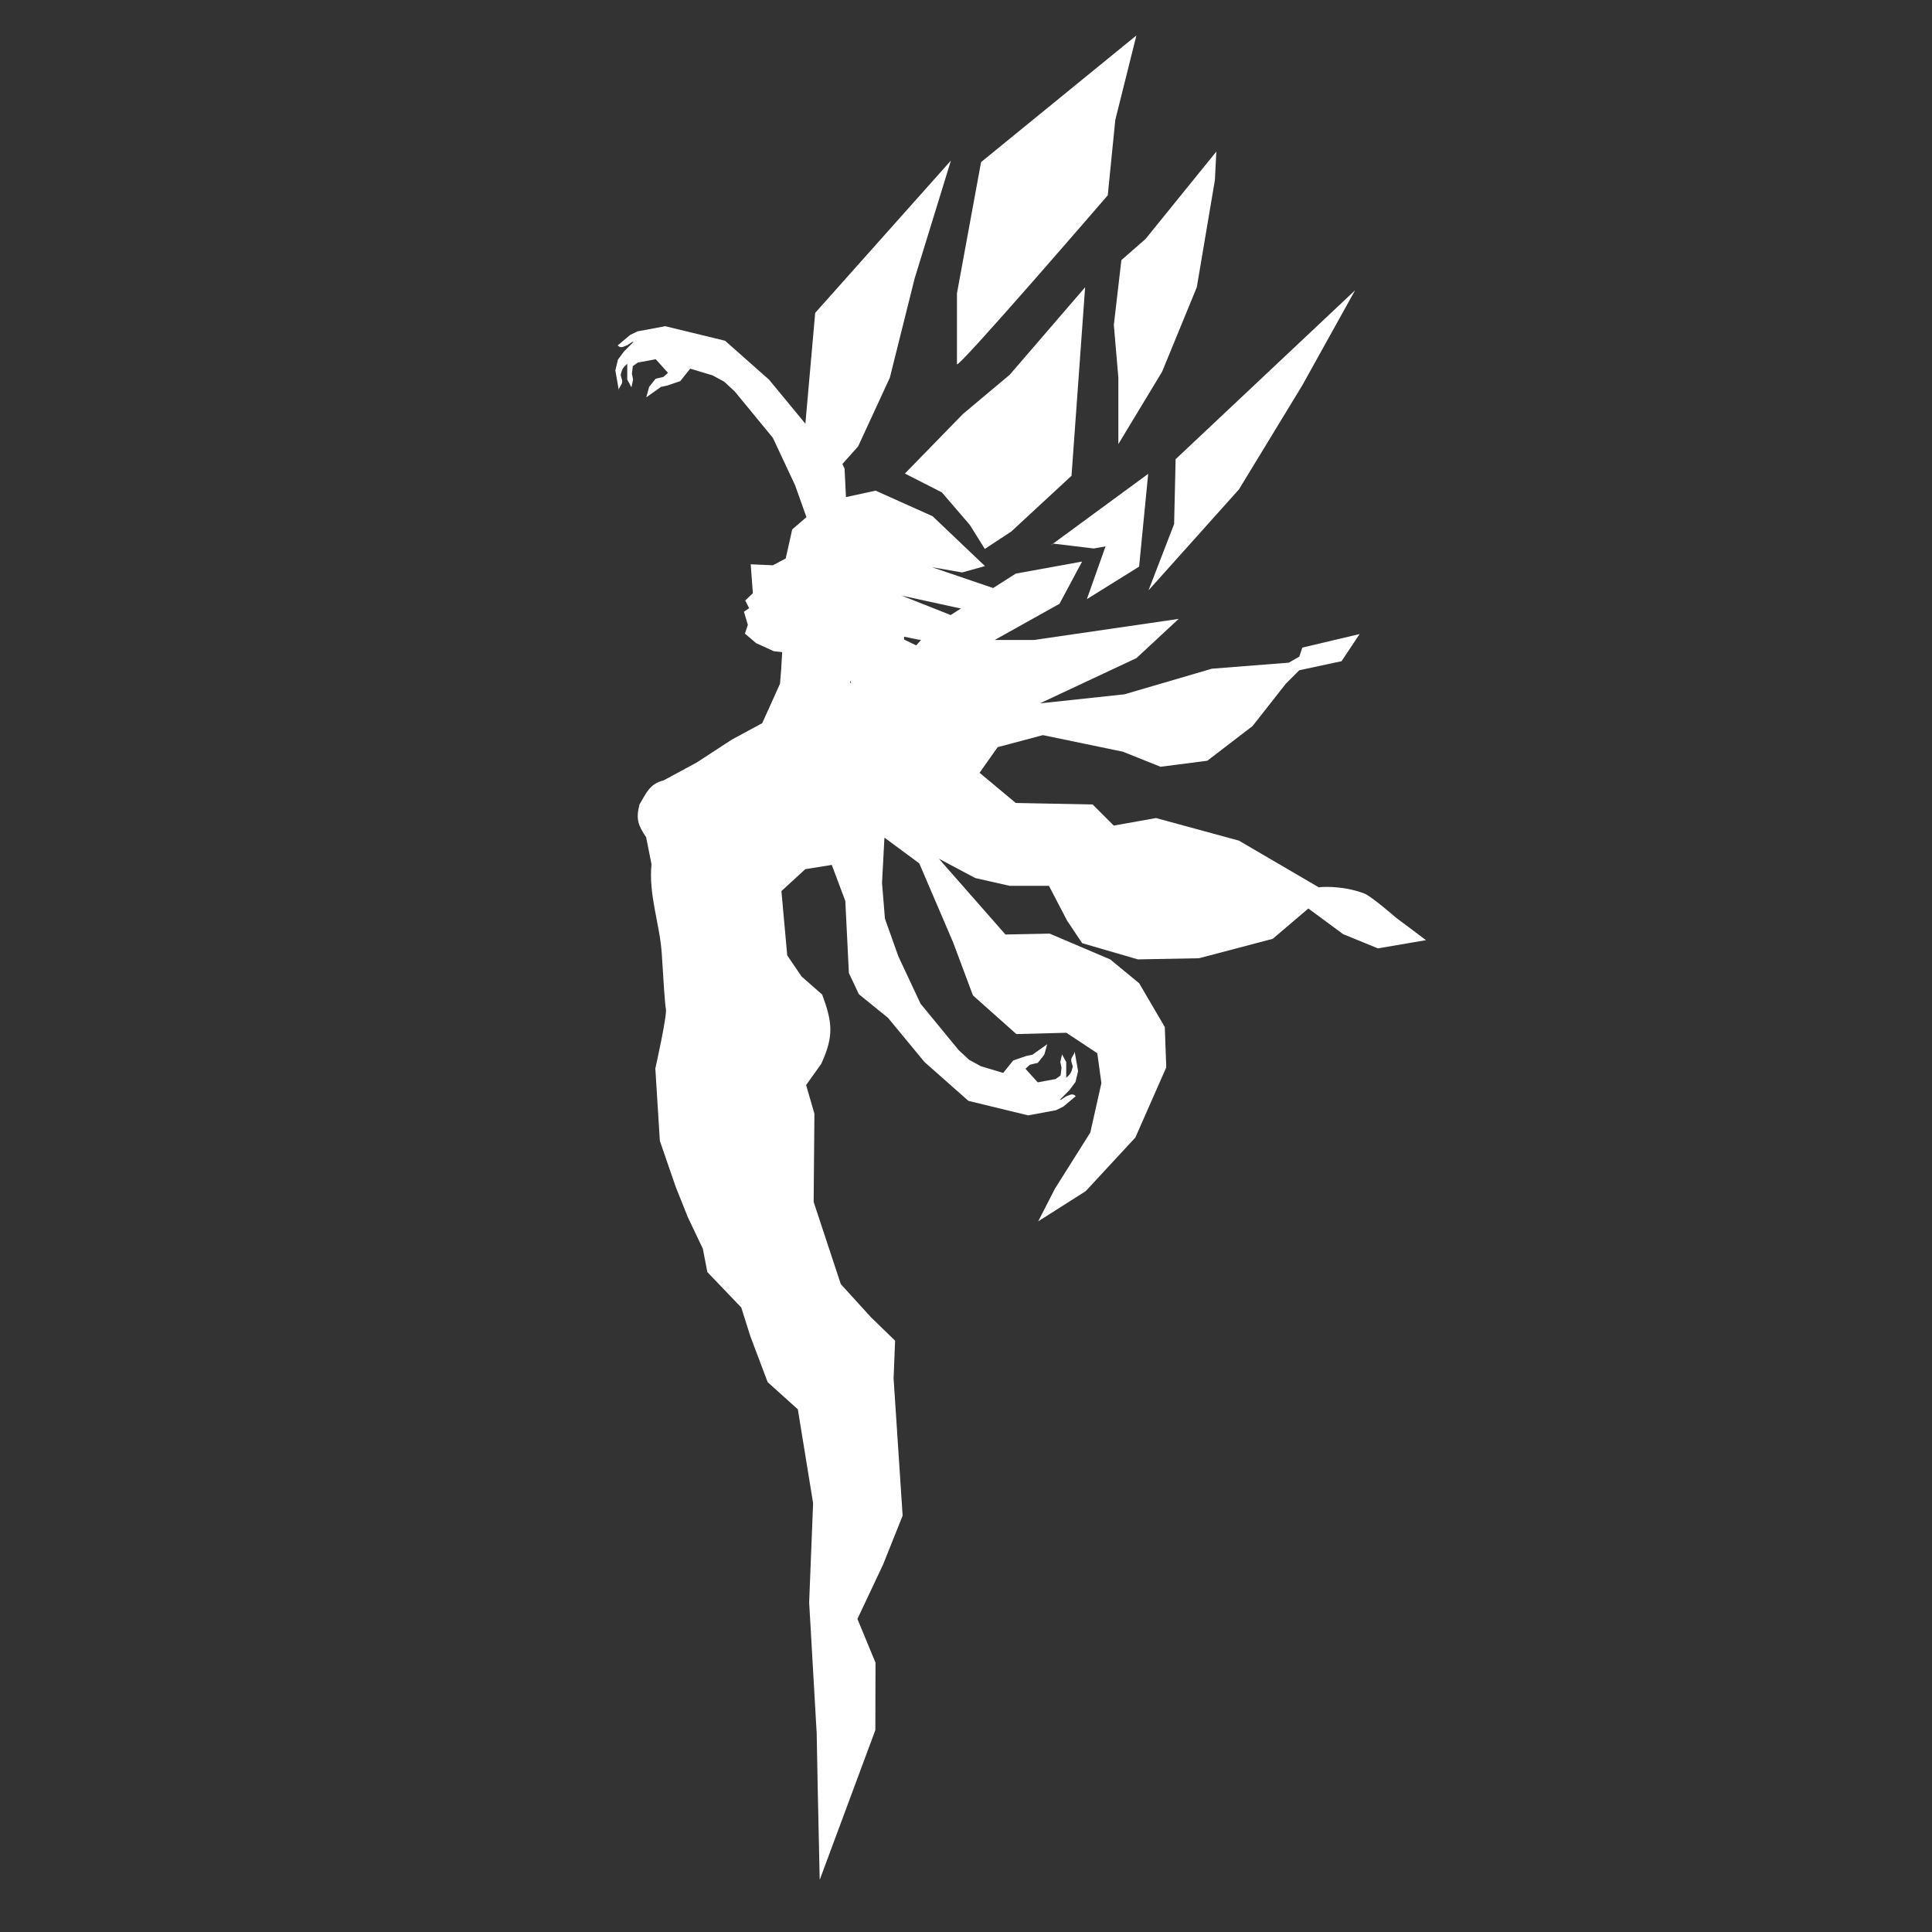 <?xml version="1.0" encoding="UTF-8" standalone="no"?>
<svg
   xmlns:dc="http://purl.org/dc/elements/1.1/"
   xmlns:cc="http://creativecommons.org/ns#"
   xmlns:rdf="http://www.w3.org/1999/02/22-rdf-syntax-ns#"
   xmlns:svg="http://www.w3.org/2000/svg"
   xmlns="http://www.w3.org/2000/svg"
   id="svg151"
   version="1.1"
   viewBox="0 0 50 50"
   height="50mm"
   width="50mm">
  <rect x="0" y="0" width="50" height="50" fill="#333333" stroke="none"/>
  <defs
     id="defs145" />
  <g
     transform="translate(0,-247)"
     id="layer1">
    <path
       id="path60"
       d="m 17.124,271.64 c 0.037,0.619 0.086,1.379 0.109,1.47 0.039,0.156 -0.273,1.542 -0.273,1.542 l 0.117,1.873 0.41,1.19 0.312,0.781 0.39,0.82 0.117,0.605 0.878,0.917 0.234,0.742 0.449,1.19 0.781,0.703 0.395,2.428 -0.102,2.568 0.195,3.396 0.027,1.444 0.051,2.341 1.44,-3.875 0.004,-1.745 -0.468,-1.132 0.663,-1.405 0.507,-1.268 -0.234,-3.552 0.039,-0.976 -0.624,-0.606 -0.781,-0.858 -0.703,-2.127 0.02,-2.283 -0.215,-0.742 0.39,-0.546 c 0.338,-0.731 0.286,-1.087 0.026,-1.795 l -0.534,-0.469 -0.371,-0.546 -0.15,-1.664 0.618,-0.567 0.684,-0.11 1.366,-0.703 1.483,-1.093 0.468,-2.069 -1.756,-1.093 -1.717,0.39 -1.183,-0.12 -0.46,1.02 -0.785,0.424 -0.913,0.595 -0.855,0.462 c -0.362,0.09 -0.443,0.321 -0.624,0.624 -0.096,0.388 -0.034,0.535 0.173,0.846 l 0.139,0.702 c -0.079,0.776 0.209,1.535 0.262,2.27 z"
       style="fill:#ffffff;stroke:none;stroke-width:0.237px;stroke-linecap:butt;stroke-linejoin:miter;stroke-opacity:1" />
    <path
       id="path62"
       d="m 21.409,265.909 -1.015,0.624 0.039,1.444 0.605,0.566 0.488,0.839 0.351,0.937 0.092,1.863 0.259,0.549 0.754,0.611 0.943,1.142 1.137,1.006 1.548,0.376 0.718,-0.134 0.194,-0.095 0.319,-0.269 c -0.085,-0.082 -0.147,-0.029 -0.199,-0.014 -0.1,0.029 -0.163,0.122 -0.212,0.107 l 0.25,-0.252 0.154,-0.208 0.067,-0.279 -0.089,-0.51 c 0.004,0.061 -0.078,0.133 -0.088,0.204 -0.011,0.077 0.049,0.153 0.035,0.208 -0.031,0.131 -0.064,0.183 -0.166,0.269 l 8.97e-4,-0.406 -0.109,-0.202 -0.043,0.199 0.03,0.151 -0.023,0.197 -0.129,0.093 -0.464,0.086 -0.317,-0.352 0.115,-0.104 0.205,-0.049 0.168,-0.211 0.074,-0.27 -0.382,0.271 -0.159,0.033 -0.339,0.116 -0.258,0.322 -0.579,-0.174 -0.304,-0.166 -0.271,-0.252 -0.985,-1.199 -0.574,-1.225 -0.348,-0.977 -0.075,-0.923 0.062,-1.172 z"
       style="fill:#ffffff;stroke:none;stroke-width:0.237px;stroke-linecap:butt;stroke-linejoin:miter;stroke-opacity:1" />
    <path
       id="path68"
       d="m 22.892,268.68 0.898,0.663 0.878,2.049 0.511,1.368 1.124,1.002 1.294,-0.034 0.801,0.53 0.106,0.774 -0.287,1.278 -0.919,1.459 -0.429,0.839 1.229,-0.781 1.285,-1.388 0.8,-1.815 -0.038,-1.044 -0.663,-1.133 -0.749,-0.617 -1.568,-0.668 -1.144,0.023 -1.723,-1.961 0.942,0.5 0.892,0.202 h 1.015 l 0.468,0.898 0.39,0.585 1.443,0.42 1.582,-0.03 1.908,-0.502 0.922,-0.785 0.898,0.663 0.902,0.369 1.245,-0.213 -0.781,-0.585 c 0,0 -0.637,-0.556 -0.82,-0.624 -0.596,-0.223 -1.187,-0.165 -1.171,-0.156 l -2.069,-1.21 -2.147,-0.585 -1.093,0.195 -0.546,-0.546 -1.99,-0.039 -0.937,-0.781 0.468,-0.663 1.171,-0.312 2.069,0.429 0.976,0.39 1.21,-0.156 1.171,-0.898 0.859,-1.093 0.351,-0.351 1.093,-0.234 0.468,-0.703 -1.483,0.351 -0.078,0.234 -0.273,0.156 -1.99,0.156 -2.264,0.663 -2.186,0.234 2.498,-1.171 1.093,-1.015 -3.747,0.546 h -1.015 l 1.678,-0.937 0.585,-1.093 -1.717,0.312 -2.147,1.366 -1.054,1.21 -0.742,1.834 z"
       style="fill:#ffffff;stroke:none;stroke-width:0.237px;stroke-linecap:butt;stroke-linejoin:miter;stroke-opacity:1" />
    <path
       id="path72"
       d="m 20.502,260.702 -0.168,0.751 -0.331,0.176 -0.575,-0.025 0.056,0.749 -0.198,0.188 0.102,0.199 -0.135,0.091 0.101,0.342 -0.076,0.225 0.291,0.247 0.457,0.208 0.216,0.024 -0.025,0.439 -0.031,0.382 0.407,0.302 1.38,0.141 0.04,-0.722 1.074,0.008 1.661,-0.229 -1.624,-0.777 0.64,0.132 0.774,0.071 0.794,-0.418 -2.002,-0.793 1.561,0.341 1.641,-0.253 -2.413,-0.822 0.779,0.136 0.593,-0.165 -1.357,-1.291 -1.474,-0.661 -1.331,0.289 z"
       style="fill:#ffffff;stroke:none;stroke-width:0.237px;stroke-linecap:butt;stroke-linejoin:miter;stroke-opacity:1" />
    <path
       id="path74"
       d="m 20.843,257.966 0.254,-2.869 3.513,-3.942 -0.937,3.044 -0.644,2.576 -0.82,1.776 -0.956,1.073 z"
       style="fill:#ffffff;stroke:none;stroke-width:0.237px;stroke-linecap:butt;stroke-linejoin:miter;stroke-opacity:1" />
    <path
       id="path76"
       d="m 25.39,251.195 -0.624,3.396 c 0,0 0,1.678 0,1.834 0,0.156 3.903,-4.371 3.903,-4.371 l 0.195,-1.951 0.546,-2.186 z"
       style="fill:#ffffff;stroke:none;stroke-width:0.237px;stroke-linecap:butt;stroke-linejoin:miter;stroke-opacity:1" />
    <path
       id="path78"
       d="m 31.479,250.922 -1.834,2.264 -0.624,0.546 -0.195,1.678 0.117,1.366 v 1.717 l 1.132,-1.873 0.898,-2.186 0.468,-2.771 z"
       style="fill:#ffffff;stroke:none;stroke-width:0.237px;stroke-linecap:butt;stroke-linejoin:miter;stroke-opacity:1" />
    <path
       id="path80"
       d="m 28.083,254.434 -1.951,2.264 -1.21,1.015 -1.503,1.542 0.956,0.488 0.722,0.839 0.39,0.624 0.683,-0.449 1.561,-1.444 z"
       style="fill:#ffffff;stroke:none;stroke-width:0.237px;stroke-linecap:butt;stroke-linejoin:miter;stroke-opacity:1" />
    <path
       id="path82"
       d="m 30.425,258.884 -0.039,1.678 -0.663,1.717 2.342,-2.615 1.639,-2.693 1.366,-2.459 z"
       style="fill:#ffffff;stroke:none;stroke-width:0.237px;stroke-linecap:butt;stroke-linejoin:miter;stroke-opacity:1" />
    <path
       id="path84"
       d="m 27.264,261.069 1.043,0.126 0.304,-0.055 -0.483,1.366 1.352,-0.842 0.235,-2.401 -2.539,1.863 z"
       style="fill:#ffffff;stroke:none;stroke-width:0.237px;stroke-linecap:butt;stroke-linejoin:miter;stroke-opacity:1" />
    <path
       id="path62-4"
       d="m 22.417,265.399 1.015,-0.624 -0.039,-1.444 -0.605,-0.566 -0.488,-0.839 -0.351,-0.937 -0.092,-1.863 -0.259,-0.549 -0.754,-0.611 -0.943,-1.142 -1.137,-1.006 -1.548,-0.376 -0.718,0.134 -0.194,0.095 -0.319,0.269 c 0.085,0.082 0.147,0.029 0.199,0.014 0.1,-0.029 0.163,-0.122 0.212,-0.107 l -0.25,0.252 -0.154,0.208 -0.067,0.279 0.089,0.51 c -0.004,-0.061 0.078,-0.133 0.088,-0.204 0.011,-0.077 -0.049,-0.153 -0.035,-0.208 0.031,-0.131 0.064,-0.183 0.166,-0.269 l -8.97e-4,0.406 0.109,0.202 0.043,-0.199 -0.03,-0.151 0.023,-0.197 0.129,-0.093 0.464,-0.086 0.317,0.352 -0.115,0.104 -0.205,0.049 -0.168,0.211 -0.074,0.27 0.382,-0.271 0.159,-0.033 0.339,-0.116 0.258,-0.322 0.579,0.174 0.304,0.166 0.271,0.252 0.985,1.199 0.574,1.225 0.348,0.977 0.075,0.923 -0.062,1.172 z"
       style="fill:#ffffff;stroke:none;stroke-width:0.237px;stroke-linecap:butt;stroke-linejoin:miter;stroke-opacity:1" />
  </g>
</svg>
